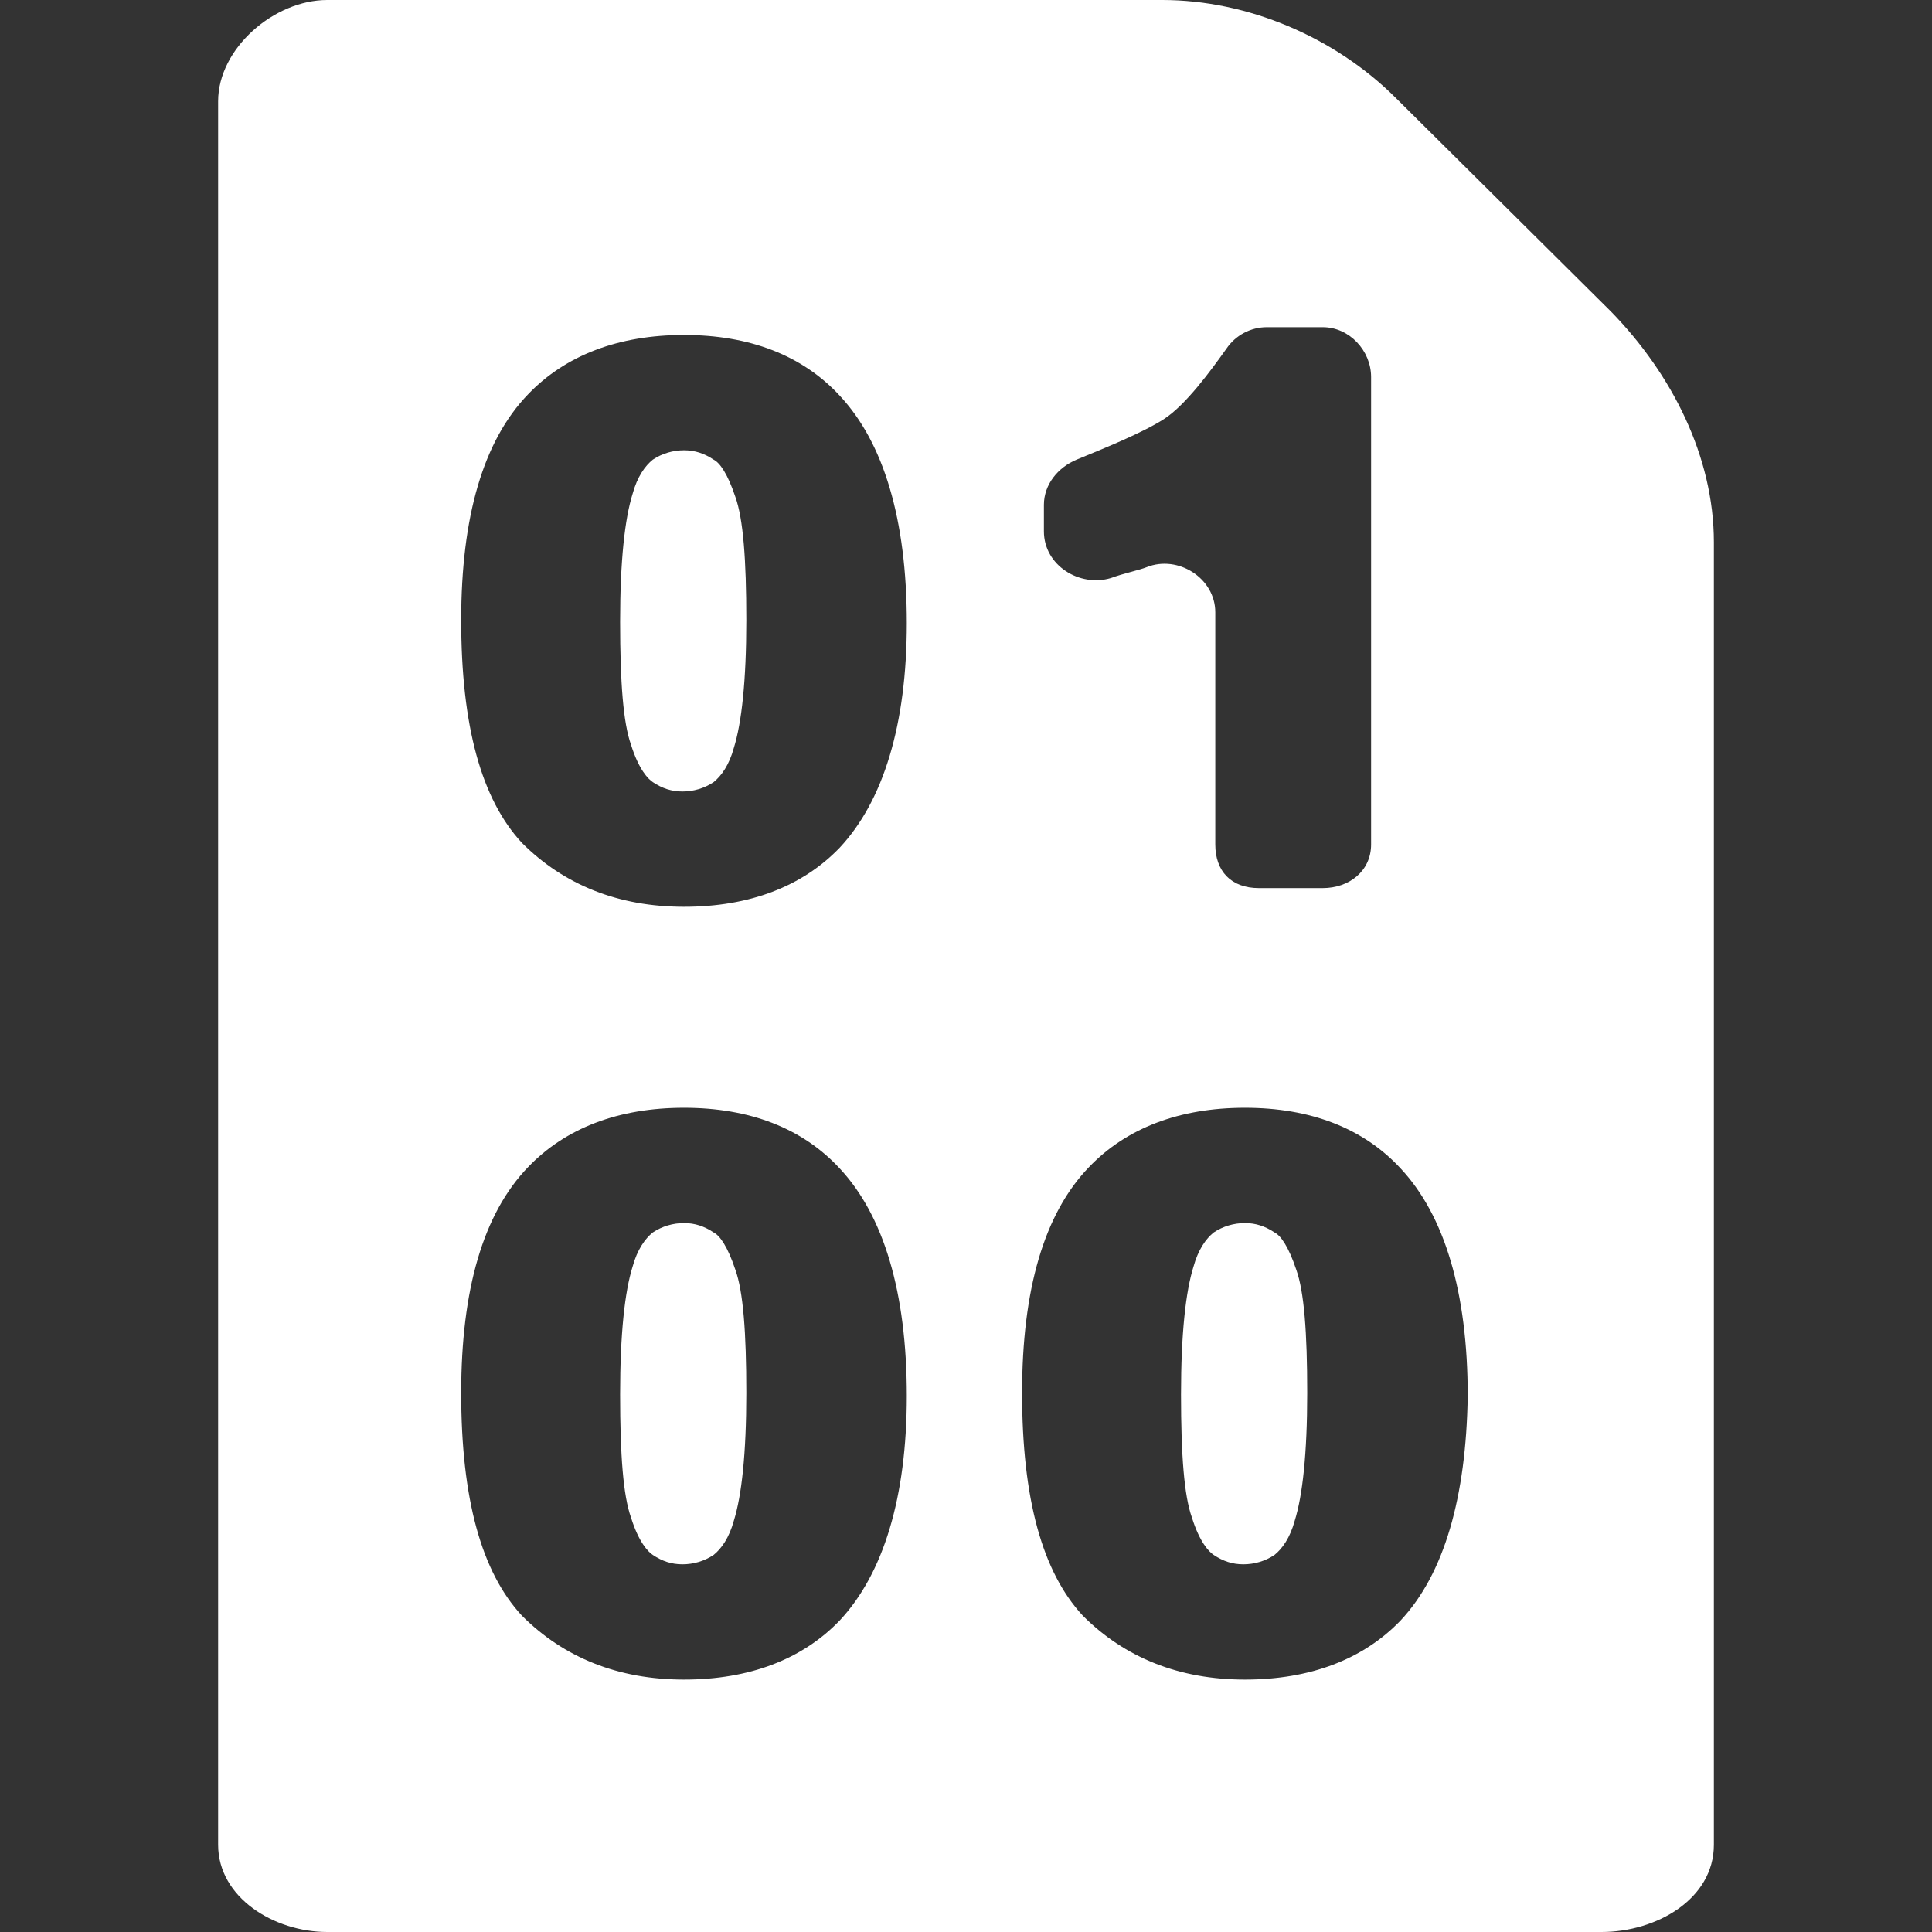 <?xml version="1.0" encoding="iso-8859-1"?>
<!-- Generator: Adobe Illustrator 16.0.0, SVG Export Plug-In . SVG Version: 6.00 Build 0)  -->
<!DOCTYPE svg PUBLIC "-//W3C//DTD SVG 1.1//EN" "http://www.w3.org/Graphics/SVG/1.1/DTD/svg11.dtd">
<svg xmlns="http://www.w3.org/2000/svg" xmlns:xlink="http://www.w3.org/1999/xlink" version="1.1" id="Capa_1" x="0px" y="0px" width="512px" height="512px" viewBox="0 0 124 124" style="enable-background:new 0 0 124 124;" xml:space="preserve">
<rect x="0" y="0" width="124" height="124" fill="#333333" stroke="none"/>
<g>
	<path d="M110,118.4V34.8c0-5.5-2.7-10.8-6.6-14.8L89.6,6.3C85.7,2.4,80.1,0,74.6,0H21c-3.4,0-7,3.1-7,6.5v111.9   c0,3.399,3.6,5.6,7,5.6h81.8C106.3,124,110,121.9,110,118.4z M67,32.4c0-1.3,0.9-2.4,2.1-2.9c1.7-0.7,4.2-1.7,5.601-2.6   c1.399-0.9,3-3.1,4-4.5c0.6-0.9,1.6-1.4,2.6-1.4H84.9c1.699,0,3.1,1.5,3.1,3.2v30c0,1.7-1.4,2.8-3.1,2.8H80.8   C79,57,78,55.9,78,54.2V39.3c0-2.2-2.4-3.7-4.4-2.9c-0.5,0.2-1.5,0.4-2.3,0.7c-2,0.6-4.3-0.8-4.3-3V32.4z M53.9,104   c-2.4,2.5-5.8,3.8-10,3.8c-4.2,0-7.7-1.399-10.4-4.1c-2.6-2.8-3.9-7.5-3.9-14.3c0-6.601,1.4-11.5,4.3-14.5   c2.4-2.5,5.8-3.801,10-3.801c4.2,0,7.6,1.301,10,3.9c2.8,3,4.3,7.9,4.3,14.6C58.2,96.1,56.7,101,53.9,104z M53.9,54.4   c-2.4,2.5-5.8,3.8-10,3.8c-4.2,0-7.7-1.4-10.4-4.1c-2.6-2.8-3.9-7.5-3.9-14.3c0-6.6,1.4-11.5,4.3-14.5c2.4-2.5,5.8-3.8,10-3.8   c4.2,0,7.6,1.3,10,3.9c2.8,3,4.3,7.9,4.3,14.6C58.2,46.5,56.7,51.4,53.9,54.4z M89.9,104c-2.4,2.5-5.801,3.8-10,3.8   c-4.2,0-7.7-1.399-10.4-4.1c-2.6-2.8-3.9-7.5-3.9-14.3c0-6.601,1.4-11.5,4.301-14.5c2.399-2.5,5.8-3.801,10-3.801   c4.199,0,7.6,1.301,10,3.9c2.8,3,4.3,7.9,4.3,14.6C94.1,96.1,92.7,101,89.9,104z" fill="#FFFFFF"/>
	<path d="M45.8,29.5c-0.6-0.4-1.2-0.6-1.9-0.6c-0.7,0-1.4,0.2-2,0.6c-0.5,0.4-1,1.1-1.3,2.2c-0.5,1.6-0.8,4.3-0.8,8.2   s0.2,6.5,0.7,7.9c0.5,1.6,1.1,2.2,1.4,2.4c0.6,0.4,1.2,0.6,1.9,0.6c0.7,0,1.4-0.2,2-0.6c0.5-0.4,1-1.1,1.3-2.2   c0.5-1.6,0.8-4.3,0.8-8.2c0-3.9-0.2-6.5-0.7-7.9C46.7,30.4,46.2,29.7,45.8,29.5z" fill="#FFFFFF"/>
	<path d="M45.8,79.1c-0.6-0.399-1.2-0.6-1.9-0.6c-0.7,0-1.4,0.2-2,0.6c-0.5,0.4-1,1.101-1.3,2.2c-0.5,1.601-0.8,4.3-0.8,8.2   s0.2,6.5,0.7,7.9C41,99,41.6,99.6,41.9,99.8c0.6,0.4,1.2,0.601,1.9,0.601c0.7,0,1.4-0.2,2-0.601c0.5-0.399,1-1.1,1.3-2.2   c0.5-1.6,0.8-4.3,0.8-8.199c0-3.9-0.2-6.5-0.7-7.9C46.7,80,46.2,79.3,45.8,79.1z" fill="#FFFFFF"/>
	<path d="M81.8,79.1c-0.6-0.399-1.2-0.6-1.899-0.6c-0.7,0-1.4,0.2-2,0.6c-0.5,0.4-1,1.101-1.301,2.2c-0.5,1.601-0.8,4.3-0.8,8.2   s0.2,6.5,0.7,7.9C77,99,77.6,99.6,77.9,99.8c0.6,0.4,1.199,0.601,1.899,0.601s1.4-0.2,2-0.601c0.5-0.399,1-1.1,1.3-2.2   C83.6,96,83.9,93.3,83.9,89.4c0-3.9-0.2-6.5-0.7-7.9C82.7,80,82.2,79.3,81.8,79.1z" fill="#FFFFFF"/>
</g>
<g>
</g>
<g>
</g>
<g>
</g>
<g>
</g>
<g>
</g>
<g>
</g>
<g>
</g>
<g>
</g>
<g>
</g>
<g>
</g>
<g>
</g>
<g>
</g>
<g>
</g>
<g>
</g>
<g>
</g>
</svg>
